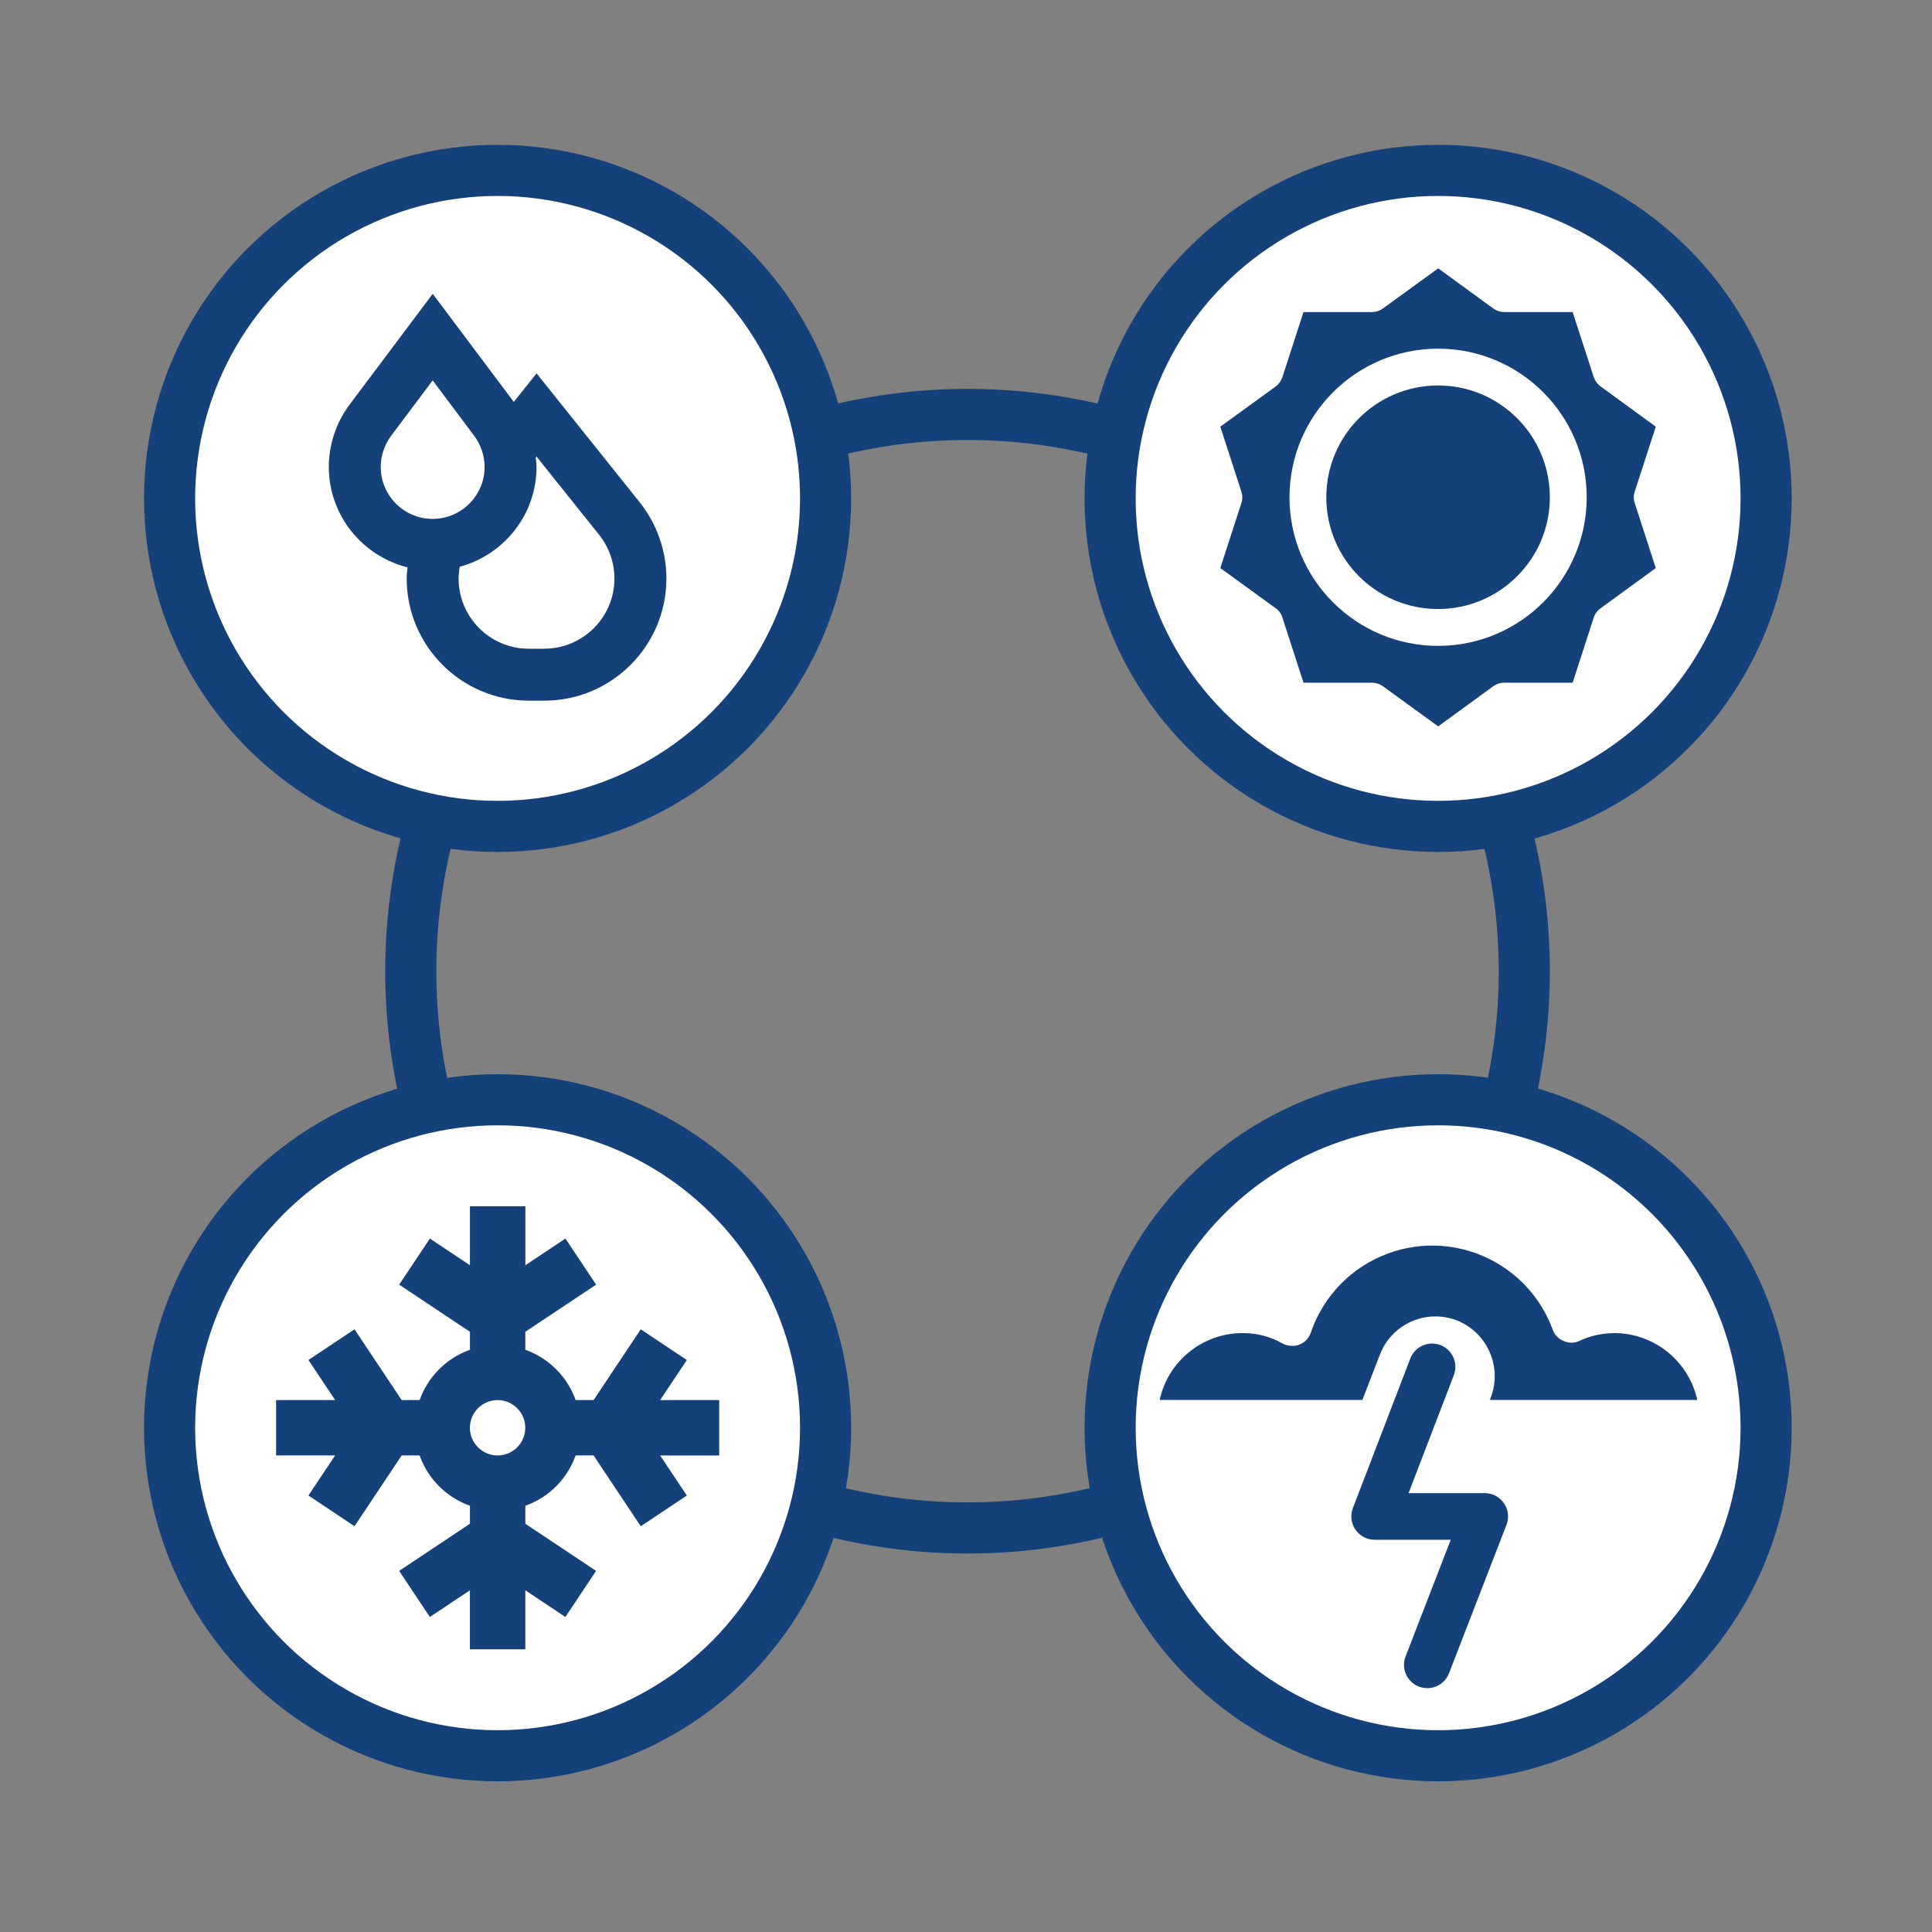 <?xml version='1.0' encoding='UTF-8'?>
<svg xmlns="http://www.w3.org/2000/svg" id="a" data-name="Aleas climatique" viewBox="0 0 453.54 453.54">
  <rect x="0" y="0" width="453.54" height="453.54" fill="#808080" stroke="none"/>
  <defs>
    <style>
      .ak {
        fill: none;
      }

      .ak, .al {
        stroke: #144179;
        stroke-linecap: round;
        stroke-linejoin: round;
        stroke-width: 12px;
      }

      .am {
        fill: #144179;
        stroke-width: 0px;
      }

      .al {
        fill: #fff;
      }
    </style>
  </defs>
  <circle class="ak" cx="227.13" cy="227.99" r="130.7"/>
  <g>
    <circle class="al" cx="116.81" cy="335.17" r="77"/>
    <path class="am" d="M161.24,319.27l-10.82-7.21-11.07,16.61h-4.22c-1.96-5.51-6.3-9.85-11.81-11.81v-4.22l16.62-11.07-7.21-10.82-9.4,6.27v-13.86h-13.01v13.86l-9.4-6.27-7.21,10.82,16.61,11.07v4.22c-5.51,1.96-9.85,6.3-11.81,11.81h-4.22l-11.07-16.62-10.82,7.21,6.27,9.4h-13.86v13.01h13.86l-6.27,9.4,10.82,7.21,11.07-16.61h4.22c1.96,5.51,6.3,9.85,11.81,11.81v4.22l-16.62,11.07,7.21,10.82,9.4-6.27v13.86h13.01v-13.86l9.4,6.27,7.21-10.82-16.61-11.07v-4.22c5.51-1.96,9.85-6.3,11.81-11.81h4.22l11.07,16.62,10.82-7.21-6.27-9.4h13.86v-13.01h-13.86l6.27-9.4ZM116.81,341.67c-3.58,0-6.5-2.92-6.5-6.5s2.92-6.5,6.5-6.5,6.5,2.92,6.5,6.5-2.92,6.5-6.5,6.5Z"/>
  </g>
  <g>
    <circle class="al" cx="337.6" cy="117" r="77"/>
    <path class="am" d="M337.62,142.97c14.49-.02,26.23-11.78,26.21-26.27-.02-14.49-11.78-26.23-26.27-26.21-14.49.02-26.23,11.78-26.21,26.27.01,14.49,11.77,26.23,26.26,26.21,0,0,0,0,.01,0ZM291.42,118.08c.29-.86.29-1.79,0-2.65l-4.95-15.27,13.02-9.45c.73-.56,1.27-1.32,1.56-2.19l4.95-15.27h16.07c.91,0,1.79-.28,2.53-.81l13.02-9.45,12.96,9.45c.74.52,1.63.8,2.53.81h16.07l4.95,15.27c.31.87.87,1.64,1.61,2.19l12.96,9.45-4.95,15.27c-.29.86-.29,1.79,0,2.65l4.95,15.27-12.96,9.45c-.77.53-1.34,1.3-1.61,2.19l-4.95,15.27h-16.07c-.91,0-1.79.28-2.53.81l-12.96,9.45-13.02-9.45c-.74-.52-1.63-.8-2.53-.81h-16.07l-4.95-15.27c-.26-.89-.8-1.66-1.56-2.19l-13.02-9.45,4.95-15.27ZM302.71,116.76c.02,19.27,15.65,34.87,34.91,34.86,19.27-.02,34.87-15.65,34.86-34.91-.02-19.24-15.61-34.84-34.86-34.86-19.28,0-34.91,15.63-34.91,34.91h0Z"/>
  </g>
  <g>
    <g>
      <circle class="al" cx="337.6" cy="335.17" r="77"/>
      <path class="am" d="M378.96,312.95c-2.81,0-5.59.61-8.13,1.8-1.17.58-2.54.6-3.72.06-1.22-.46-2.17-1.44-2.61-2.67-5.73-15.61-23.04-23.62-38.65-17.89-8.54,3.14-15.2,9.96-18.13,18.57-.44,1.31-1.44,2.36-2.73,2.85-1.31.46-2.75.35-3.97-.31-2.85-1.62-6.09-2.46-9.37-2.42-9.35.03-17.43,6.56-19.42,15.7h47.59l4.1-10.61c2.06-5.41,7.24-8.99,13.03-9,1.72,0,3.42.32,5.03.93,7.15,2.83,10.71,10.86,8,18.06l-.25.62h48.71c-2.02-9.15-10.12-15.67-19.48-15.7Z"/>
    </g>
    <path class="am" d="M348.55,350.52h-17.89l10.63-27.69c1.08-2.82-.33-5.98-3.15-7.07-2.82-1.08-5.98.33-7.07,3.15l-13.48,35.12c-1.08,2.82.33,5.98,3.15,7.07.63.24,1.29.36,1.96.36h17.86l-10.6,27.4c-1.09,2.82.31,5.98,3.13,7.07,2.82,1.09,5.98-.31,7.07-3.13l13.49-34.84c1.09-2.82-.31-5.98-3.13-7.08-.63-.24-1.3-.37-1.97-.37Z"/>
  </g>
  <g>
    <circle class="al" cx="116.81" cy="117" r="77"/>
    <path class="am" d="M125.96,87.66l-5.35,6.69-19.03-25.38-19.51,26.01c-3.15,4.19-4.88,9.39-4.88,14.63,0,11.4,7.89,20.92,18.48,23.58-.09.87-.2,1.74-.2,2.62,0,15.81,12.86,28.67,28.67,28.67h3.64c15.8,0,28.66-12.86,28.66-28.67,0-6.48-2.23-12.84-6.28-17.91l-24.2-30.25ZM89.38,109.62c0-2.62.87-5.22,2.44-7.32l9.75-13,9.75,13.01c1.57,2.09,2.44,4.69,2.44,7.31,0,6.72-5.47,12.19-12.19,12.19s-12.19-5.47-12.19-12.19ZM127.77,152.29h-3.64c-9.08,0-16.47-7.39-16.47-16.47,0-.93.1-1.85.26-2.77,10.36-2.81,18.03-12.2,18.03-23.43,0-.74-.11-1.48-.18-2.21l.18-.23,14.68,18.35c2.33,2.91,3.61,6.57,3.61,10.28,0,9.08-7.39,16.47-16.47,16.47Z"/>
  </g>
</svg>
